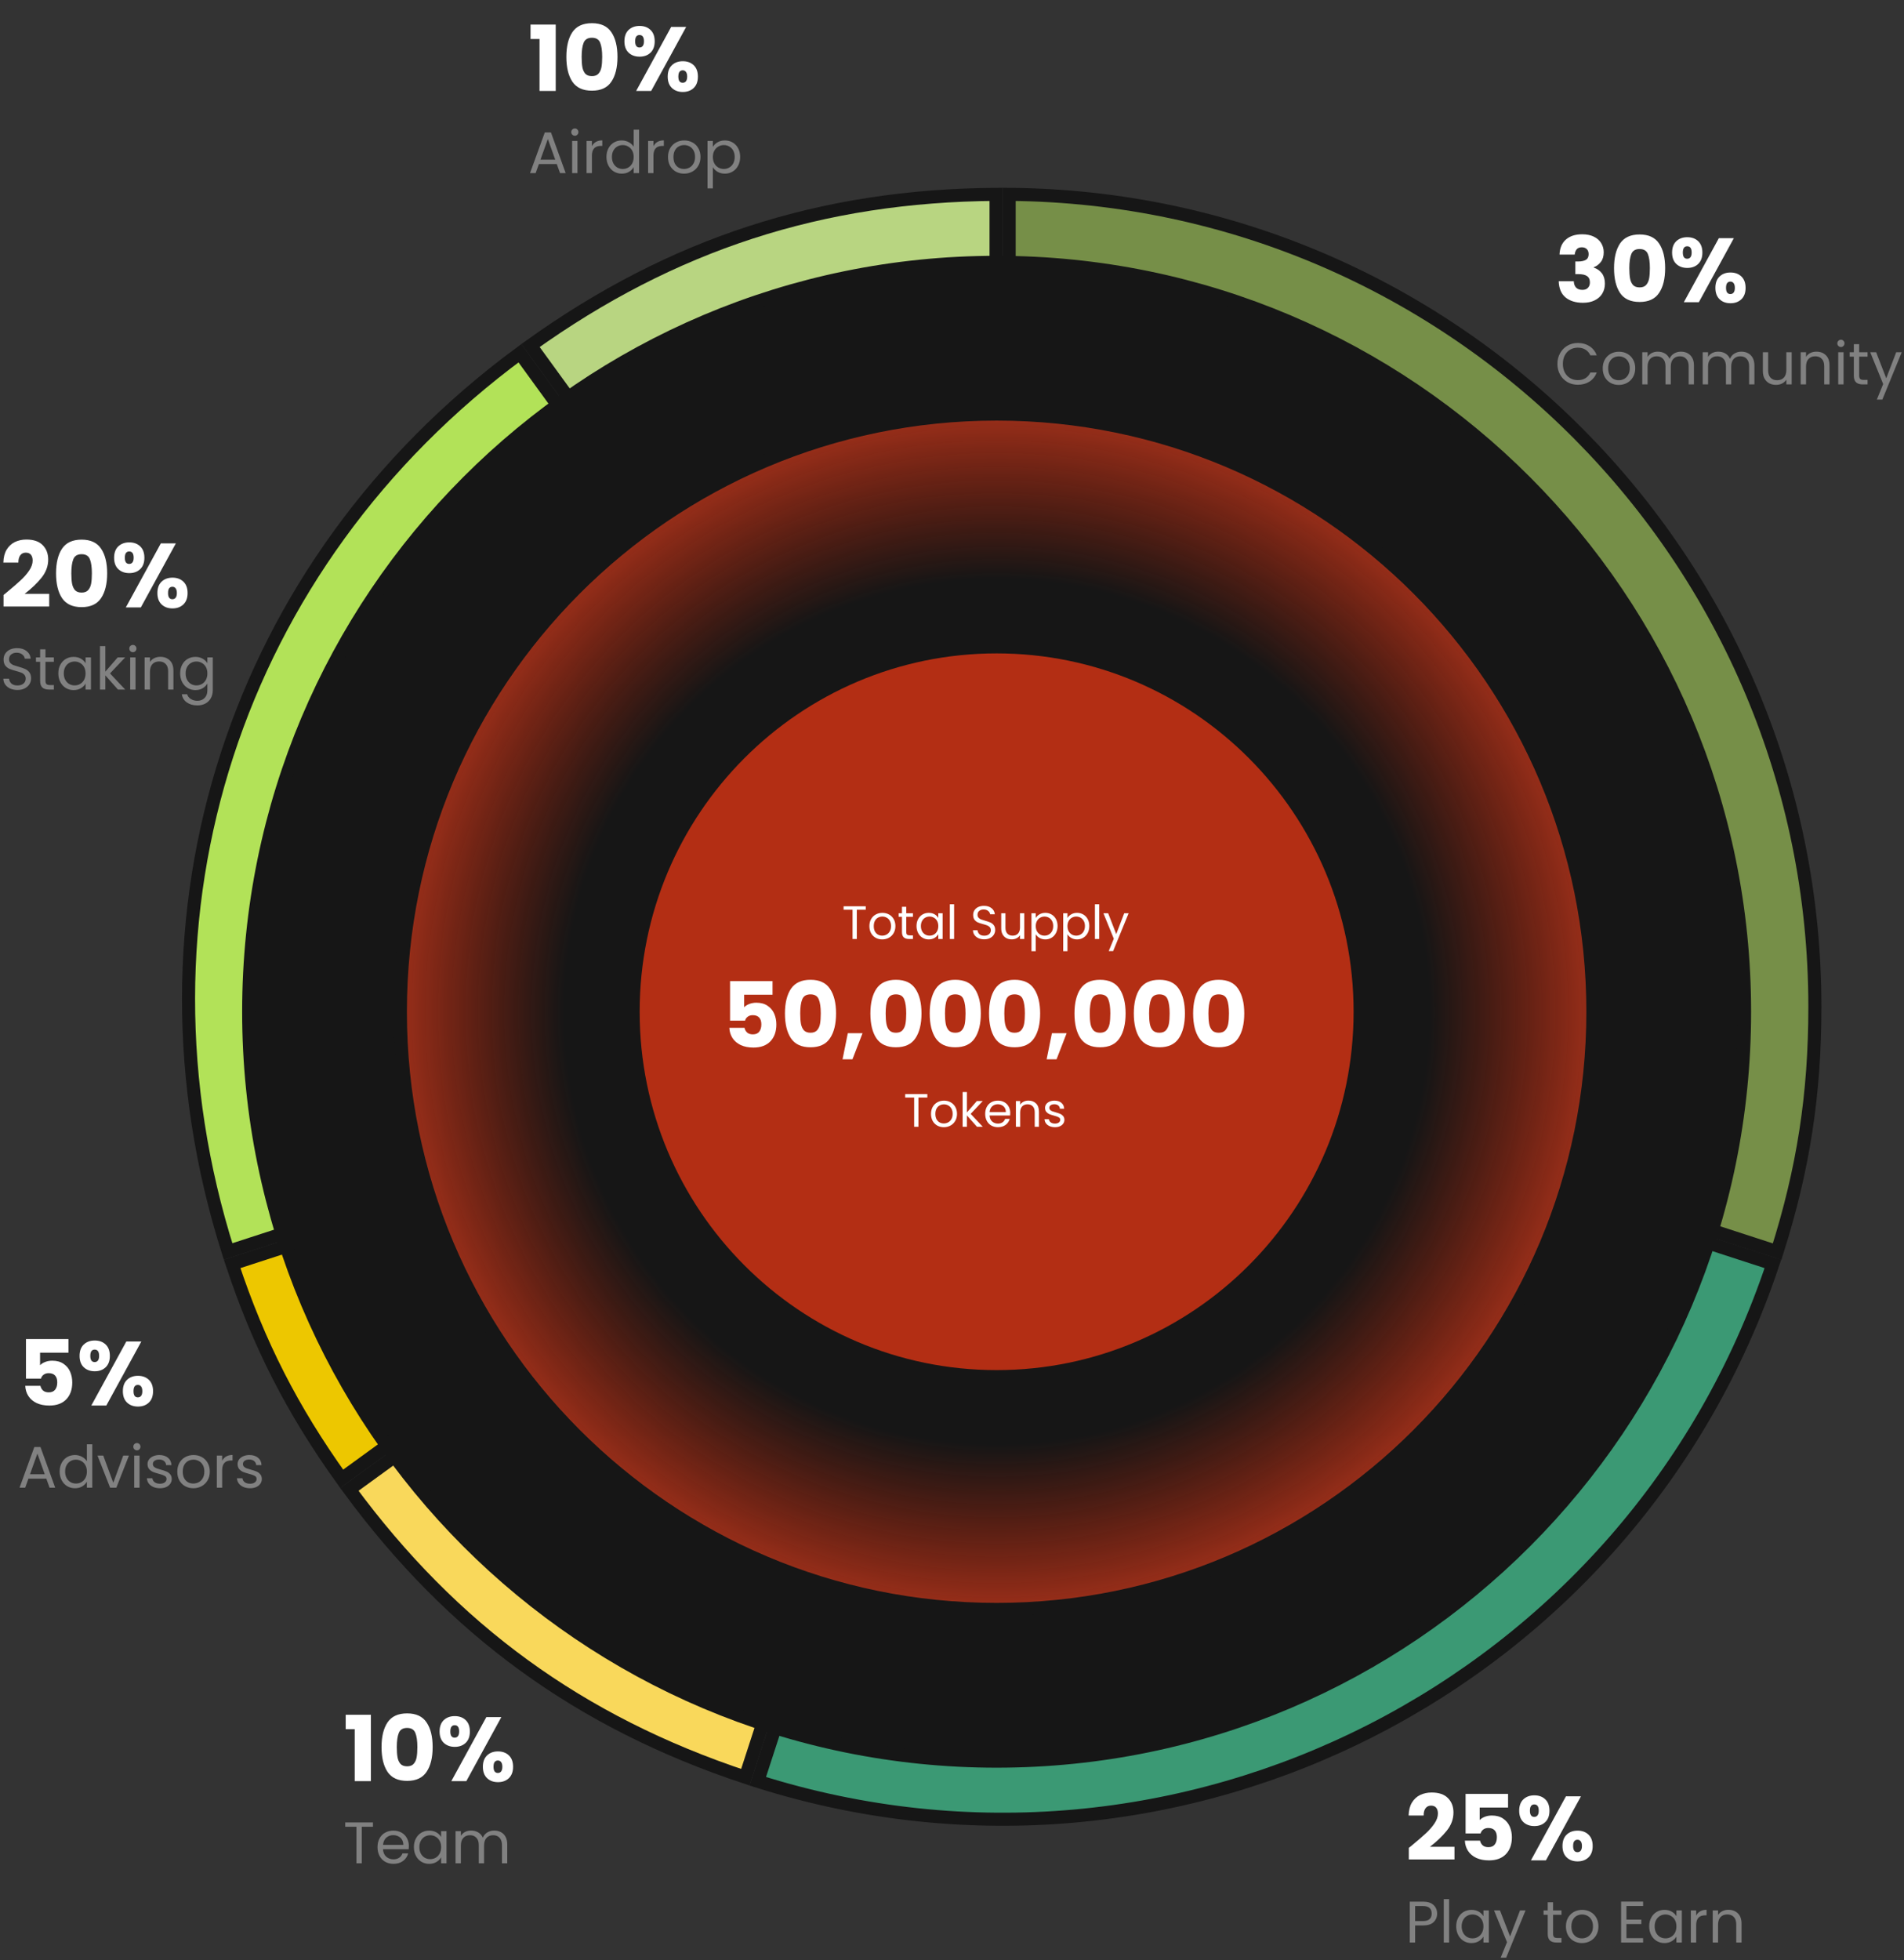 <svg width="649" height="668" viewBox="0 0 649 668" fill="none" xmlns="http://www.w3.org/2000/svg">
<rect x="0" y="0" width="649" height="668" fill="#333333" stroke="none"/>
<path d="M339.521 66.236V336.18L180.827 117.753C229.173 83.151 280.015 66.637 339.521 66.236Z" fill="#B8D581" stroke="#161616" stroke-width="4.457" stroke-miterlimit="10"/>
<path d="M177.222 120.374L338.143 341.868L77.749 426.494C41.313 311.473 80.119 192.058 177.222 120.374Z" fill="#B2E258" stroke="#161616" stroke-width="4.457" stroke-miterlimit="10"/>
<path d="M79.125 430.734L329.053 349.509L116.463 503.962C99.622 480.455 88.222 458.136 79.125 430.734Z" fill="#EDC700" stroke="#161616" stroke-width="4.457" stroke-miterlimit="10"/>
<path d="M119.082 507.568L337.51 348.874L254.055 605.663C197.629 586.923 154.336 555.443 119.082 507.568Z" fill="#F9D85B" stroke="#161616" stroke-width="4.457" stroke-miterlimit="10"/>
<path d="M258.294 607.039L343.18 345.848L604.307 430.733C556.466 574.12 402.355 652.613 258.294 607.039Z" fill="#3B9974" stroke="#161616" stroke-width="4.457" stroke-miterlimit="10"/>
<path d="M605.748 426.557L343.978 341.42V66.237C495.863 67.435 618.624 190.935 618.624 343.103C618.624 372.963 614.708 398.268 605.748 426.557Z" fill="#768F48" stroke="#161616" stroke-width="4.457" stroke-miterlimit="10"/>
<path d="M594.655 344.795C594.655 485.846 480.509 600.184 339.711 600.184C198.913 600.184 84.767 485.846 84.767 344.795C84.767 203.743 198.913 89.405 339.711 89.405C480.509 89.405 594.655 203.743 594.655 344.795Z" fill="#161616" stroke="#161616" stroke-width="4.457" stroke-miterlimit="10"/>
<path d="M542.953 344.794C542.953 457.293 451.954 548.482 339.711 548.482C227.468 548.482 136.469 457.293 136.469 344.794C136.469 232.296 227.468 141.107 339.711 141.107C451.954 141.107 542.953 232.296 542.953 344.794Z" fill="url(#paint0_radial_41_237)" stroke="#161616" stroke-width="4.457" stroke-miterlimit="10"/>
<path d="M339.711 466.918C406.912 466.918 461.389 412.242 461.389 344.795C461.389 277.348 406.912 222.671 339.711 222.671C272.51 222.671 218.033 277.348 218.033 344.795C218.033 412.242 272.51 466.918 339.711 466.918Z" fill="#B32E14"/>
<path d="M295.096 308.848V310.032H292.056V320H290.6V310.032H287.544V308.848H295.096ZM300.712 320.144C299.891 320.144 299.144 319.957 298.472 319.584C297.811 319.211 297.288 318.683 296.904 318C296.531 317.307 296.344 316.507 296.344 315.6C296.344 314.704 296.536 313.915 296.92 313.232C297.315 312.539 297.848 312.011 298.52 311.648C299.192 311.275 299.944 311.088 300.776 311.088C301.608 311.088 302.36 311.275 303.032 311.648C303.704 312.011 304.232 312.533 304.616 313.216C305.011 313.899 305.208 314.693 305.208 315.6C305.208 316.507 305.006 317.307 304.6 318C304.206 318.683 303.667 319.211 302.984 319.584C302.302 319.957 301.544 320.144 300.712 320.144ZM300.712 318.864C301.235 318.864 301.726 318.741 302.184 318.496C302.643 318.251 303.011 317.883 303.288 317.392C303.576 316.901 303.72 316.304 303.72 315.6C303.72 314.896 303.582 314.299 303.304 313.808C303.027 313.317 302.664 312.955 302.216 312.72C301.768 312.475 301.283 312.352 300.76 312.352C300.227 312.352 299.736 312.475 299.288 312.72C298.851 312.955 298.499 313.317 298.232 313.808C297.966 314.299 297.832 314.896 297.832 315.6C297.832 316.315 297.96 316.917 298.216 317.408C298.483 317.899 298.835 318.267 299.272 318.512C299.71 318.747 300.19 318.864 300.712 318.864ZM308.899 312.432V317.6C308.899 318.027 308.989 318.331 309.171 318.512C309.352 318.683 309.667 318.768 310.115 318.768H311.187V320H309.875C309.064 320 308.456 319.813 308.051 319.44C307.645 319.067 307.443 318.453 307.443 317.6V312.432H306.307V311.232H307.443V309.024H308.899V311.232H311.187V312.432H308.899ZM312.407 315.584C312.407 314.688 312.588 313.904 312.951 313.232C313.313 312.549 313.809 312.021 314.439 311.648C315.079 311.275 315.788 311.088 316.567 311.088C317.335 311.088 318.001 311.253 318.567 311.584C319.132 311.915 319.553 312.331 319.831 312.832V311.232H321.303V320H319.831V318.368C319.543 318.88 319.111 319.307 318.535 319.648C317.969 319.979 317.308 320.144 316.551 320.144C315.772 320.144 315.068 319.952 314.439 319.568C313.809 319.184 313.313 318.645 312.951 317.952C312.588 317.259 312.407 316.469 312.407 315.584ZM319.831 315.6C319.831 314.939 319.697 314.363 319.431 313.872C319.164 313.381 318.801 313.008 318.343 312.752C317.895 312.485 317.399 312.352 316.855 312.352C316.311 312.352 315.815 312.48 315.367 312.736C314.919 312.992 314.561 313.365 314.295 313.856C314.028 314.347 313.895 314.923 313.895 315.584C313.895 316.256 314.028 316.843 314.295 317.344C314.561 317.835 314.919 318.213 315.367 318.48C315.815 318.736 316.311 318.864 316.855 318.864C317.399 318.864 317.895 318.736 318.343 318.48C318.801 318.213 319.164 317.835 319.431 317.344C319.697 316.843 319.831 316.261 319.831 315.6ZM325.219 308.16V320H323.763V308.16H325.219ZM335.502 320.112C334.766 320.112 334.105 319.984 333.518 319.728C332.942 319.461 332.489 319.099 332.158 318.64C331.828 318.171 331.657 317.632 331.646 317.024H333.198C333.252 317.547 333.465 317.989 333.838 318.352C334.222 318.704 334.777 318.88 335.502 318.88C336.196 318.88 336.74 318.709 337.134 318.368C337.54 318.016 337.742 317.568 337.742 317.024C337.742 316.597 337.625 316.251 337.39 315.984C337.156 315.717 336.862 315.515 336.51 315.376C336.158 315.237 335.684 315.088 335.086 314.928C334.35 314.736 333.758 314.544 333.31 314.352C332.873 314.16 332.494 313.861 332.174 313.456C331.865 313.04 331.71 312.485 331.71 311.792C331.71 311.184 331.865 310.645 332.174 310.176C332.484 309.707 332.916 309.344 333.47 309.088C334.036 308.832 334.681 308.704 335.406 308.704C336.452 308.704 337.305 308.965 337.966 309.488C338.638 310.011 339.017 310.704 339.102 311.568H337.502C337.449 311.141 337.225 310.768 336.83 310.448C336.436 310.117 335.913 309.952 335.262 309.952C334.654 309.952 334.158 310.112 333.774 310.432C333.39 310.741 333.198 311.179 333.198 311.744C333.198 312.149 333.31 312.48 333.534 312.736C333.769 312.992 334.052 313.189 334.382 313.328C334.724 313.456 335.198 313.605 335.806 313.776C336.542 313.979 337.134 314.181 337.582 314.384C338.03 314.576 338.414 314.88 338.734 315.296C339.054 315.701 339.214 316.256 339.214 316.96C339.214 317.504 339.07 318.016 338.782 318.496C338.494 318.976 338.068 319.365 337.502 319.664C336.937 319.963 336.27 320.112 335.502 320.112ZM349.133 311.232V320H347.677V318.704C347.4 319.152 347.01 319.504 346.509 319.76C346.018 320.005 345.474 320.128 344.877 320.128C344.194 320.128 343.581 319.989 343.037 319.712C342.493 319.424 342.061 318.997 341.741 318.432C341.432 317.867 341.277 317.179 341.277 316.368V311.232H342.717V316.176C342.717 317.04 342.936 317.707 343.373 318.176C343.81 318.635 344.408 318.864 345.165 318.864C345.944 318.864 346.557 318.624 347.005 318.144C347.453 317.664 347.677 316.965 347.677 316.048V311.232H349.133ZM353.047 312.848C353.335 312.347 353.762 311.931 354.327 311.6C354.903 311.259 355.57 311.088 356.327 311.088C357.106 311.088 357.81 311.275 358.439 311.648C359.079 312.021 359.581 312.549 359.943 313.232C360.306 313.904 360.487 314.688 360.487 315.584C360.487 316.469 360.306 317.259 359.943 317.952C359.581 318.645 359.079 319.184 358.439 319.568C357.81 319.952 357.106 320.144 356.327 320.144C355.581 320.144 354.919 319.979 354.343 319.648C353.778 319.307 353.346 318.885 353.047 318.384V324.16H351.591V311.232H353.047V312.848ZM358.999 315.584C358.999 314.923 358.866 314.347 358.599 313.856C358.333 313.365 357.97 312.992 357.511 312.736C357.063 312.48 356.567 312.352 356.023 312.352C355.49 312.352 354.994 312.485 354.535 312.752C354.087 313.008 353.725 313.387 353.447 313.888C353.181 314.379 353.047 314.949 353.047 315.6C353.047 316.261 353.181 316.843 353.447 317.344C353.725 317.835 354.087 318.213 354.535 318.48C354.994 318.736 355.49 318.864 356.023 318.864C356.567 318.864 357.063 318.736 357.511 318.48C357.97 318.213 358.333 317.835 358.599 317.344C358.866 316.843 358.999 316.256 358.999 315.584ZM363.86 312.848C364.148 312.347 364.575 311.931 365.14 311.6C365.716 311.259 366.383 311.088 367.14 311.088C367.919 311.088 368.623 311.275 369.252 311.648C369.892 312.021 370.393 312.549 370.756 313.232C371.119 313.904 371.3 314.688 371.3 315.584C371.3 316.469 371.119 317.259 370.756 317.952C370.393 318.645 369.892 319.184 369.252 319.568C368.623 319.952 367.919 320.144 367.14 320.144C366.393 320.144 365.732 319.979 365.156 319.648C364.591 319.307 364.159 318.885 363.86 318.384V324.16H362.404V311.232H363.86V312.848ZM369.812 315.584C369.812 314.923 369.679 314.347 369.412 313.856C369.145 313.365 368.783 312.992 368.324 312.736C367.876 312.48 367.38 312.352 366.836 312.352C366.303 312.352 365.807 312.485 365.348 312.752C364.9 313.008 364.537 313.387 364.26 313.888C363.993 314.379 363.86 314.949 363.86 315.6C363.86 316.261 363.993 316.843 364.26 317.344C364.537 317.835 364.9 318.213 365.348 318.48C365.807 318.736 366.303 318.864 366.836 318.864C367.38 318.864 367.876 318.736 368.324 318.48C368.783 318.213 369.145 317.835 369.412 317.344C369.679 316.843 369.812 316.256 369.812 315.584ZM374.672 308.16V320H373.216V308.16H374.672ZM384.706 311.232L379.426 324.128H377.922L379.65 319.904L376.114 311.232H377.73L380.482 318.336L383.202 311.232H384.706Z" fill="white"/>
<path d="M263.329 338.989H253.657V343.267C254.07 342.812 254.649 342.44 255.393 342.151C256.137 341.862 256.943 341.717 257.811 341.717C259.361 341.717 260.642 342.068 261.655 342.771C262.688 343.474 263.443 344.383 263.918 345.499C264.393 346.615 264.631 347.824 264.631 349.126C264.631 351.544 263.949 353.466 262.585 354.892C261.221 356.297 259.299 357 256.819 357C255.166 357 253.729 356.721 252.51 356.163C251.291 355.584 250.35 354.789 249.689 353.776C249.028 352.763 248.666 351.596 248.604 350.273H253.781C253.905 350.914 254.205 351.451 254.68 351.885C255.155 352.298 255.806 352.505 256.633 352.505C257.604 352.505 258.328 352.195 258.803 351.575C259.278 350.955 259.516 350.128 259.516 349.095C259.516 348.082 259.268 347.307 258.772 346.77C258.276 346.233 257.553 345.964 256.602 345.964C255.899 345.964 255.321 346.14 254.866 346.491C254.411 346.822 254.112 347.266 253.967 347.824H248.852V334.339H263.329V338.989ZM267.557 345.375C267.557 341.82 268.239 339.02 269.603 336.974C270.988 334.928 273.209 333.905 276.268 333.905C279.327 333.905 281.538 334.928 282.902 336.974C284.287 339.02 284.979 341.82 284.979 345.375C284.979 348.971 284.287 351.792 282.902 353.838C281.538 355.884 279.327 356.907 276.268 356.907C273.209 356.907 270.988 355.884 269.603 353.838C268.239 351.792 267.557 348.971 267.557 345.375ZM279.771 345.375C279.771 343.288 279.544 341.686 279.089 340.57C278.634 339.433 277.694 338.865 276.268 338.865C274.842 338.865 273.902 339.433 273.447 340.57C272.992 341.686 272.765 343.288 272.765 345.375C272.765 346.78 272.848 347.948 273.013 348.878C273.178 349.787 273.509 350.531 274.005 351.11C274.522 351.668 275.276 351.947 276.268 351.947C277.26 351.947 278.004 351.668 278.5 351.11C279.017 350.531 279.358 349.787 279.523 348.878C279.688 347.948 279.771 346.78 279.771 345.375ZM294.011 352.102L290.57 360.999H287.191L288.989 352.102H294.011ZM296.68 345.375C296.68 341.82 297.362 339.02 298.726 336.974C300.111 334.928 302.332 333.905 305.391 333.905C308.45 333.905 310.661 334.928 312.025 336.974C313.41 339.02 314.102 341.82 314.102 345.375C314.102 348.971 313.41 351.792 312.025 353.838C310.661 355.884 308.45 356.907 305.391 356.907C302.332 356.907 300.111 355.884 298.726 353.838C297.362 351.792 296.68 348.971 296.68 345.375ZM308.894 345.375C308.894 343.288 308.667 341.686 308.212 340.57C307.757 339.433 306.817 338.865 305.391 338.865C303.965 338.865 303.025 339.433 302.57 340.57C302.115 341.686 301.888 343.288 301.888 345.375C301.888 346.78 301.971 347.948 302.136 348.878C302.301 349.787 302.632 350.531 303.128 351.11C303.645 351.668 304.399 351.947 305.391 351.947C306.383 351.947 307.127 351.668 307.623 351.11C308.14 350.531 308.481 349.787 308.646 348.878C308.811 347.948 308.894 346.78 308.894 345.375ZM316.903 345.375C316.903 341.82 317.585 339.02 318.949 336.974C320.333 334.928 322.555 333.905 325.614 333.905C328.672 333.905 330.884 334.928 332.248 336.974C333.632 339.02 334.325 341.82 334.325 345.375C334.325 348.971 333.632 351.792 332.248 353.838C330.884 355.884 328.672 356.907 325.614 356.907C322.555 356.907 320.333 355.884 318.949 353.838C317.585 351.792 316.903 348.971 316.903 345.375ZM329.117 345.375C329.117 343.288 328.889 341.686 328.435 340.57C327.98 339.433 327.04 338.865 325.614 338.865C324.188 338.865 323.247 339.433 322.793 340.57C322.338 341.686 322.111 343.288 322.111 345.375C322.111 346.78 322.193 347.948 322.359 348.878C322.524 349.787 322.855 350.531 323.351 351.11C323.867 351.668 324.622 351.947 325.614 351.947C326.606 351.947 327.35 351.668 327.846 351.11C328.362 350.531 328.703 349.787 328.869 348.878C329.034 347.948 329.117 346.78 329.117 345.375ZM337.125 345.375C337.125 341.82 337.807 339.02 339.171 336.974C340.556 334.928 342.778 333.905 345.836 333.905C348.895 333.905 351.106 334.928 352.47 336.974C353.855 339.02 354.547 341.82 354.547 345.375C354.547 348.971 353.855 351.792 352.47 353.838C351.106 355.884 348.895 356.907 345.836 356.907C342.778 356.907 340.556 355.884 339.171 353.838C337.807 351.792 337.125 348.971 337.125 345.375ZM349.339 345.375C349.339 343.288 349.112 341.686 348.657 340.57C348.203 339.433 347.262 338.865 345.836 338.865C344.41 338.865 343.47 339.433 343.015 340.57C342.561 341.686 342.333 343.288 342.333 345.375C342.333 346.78 342.416 347.948 342.581 348.878C342.747 349.787 343.077 350.531 343.573 351.11C344.09 351.668 344.844 351.947 345.836 351.947C346.828 351.947 347.572 351.668 348.068 351.11C348.585 350.531 348.926 349.787 349.091 348.878C349.257 347.948 349.339 346.78 349.339 345.375ZM363.579 352.102L360.138 360.999H356.759L358.557 352.102H363.579ZM366.249 345.375C366.249 341.82 366.931 339.02 368.295 336.974C369.679 334.928 371.901 333.905 374.96 333.905C378.018 333.905 380.23 334.928 381.594 336.974C382.978 339.02 383.671 341.82 383.671 345.375C383.671 348.971 382.978 351.792 381.594 353.838C380.23 355.884 378.018 356.907 374.96 356.907C371.901 356.907 369.679 355.884 368.295 353.838C366.931 351.792 366.249 348.971 366.249 345.375ZM378.463 345.375C378.463 343.288 378.235 341.686 377.781 340.57C377.326 339.433 376.386 338.865 374.96 338.865C373.534 338.865 372.593 339.433 372.139 340.57C371.684 341.686 371.457 343.288 371.457 345.375C371.457 346.78 371.539 347.948 371.705 348.878C371.87 349.787 372.201 350.531 372.697 351.11C373.213 351.668 373.968 351.947 374.96 351.947C375.952 351.947 376.696 351.668 377.192 351.11C377.708 350.531 378.049 349.787 378.215 348.878C378.38 347.948 378.463 346.78 378.463 345.375ZM386.471 345.375C386.471 341.82 387.153 339.02 388.517 336.974C389.902 334.928 392.124 333.905 395.182 333.905C398.241 333.905 400.452 334.928 401.816 336.974C403.201 339.02 403.893 341.82 403.893 345.375C403.893 348.971 403.201 351.792 401.816 353.838C400.452 355.884 398.241 356.907 395.182 356.907C392.124 356.907 389.902 355.884 388.517 353.838C387.153 351.792 386.471 348.971 386.471 345.375ZM398.685 345.375C398.685 343.288 398.458 341.686 398.003 340.57C397.549 339.433 396.608 338.865 395.182 338.865C393.756 338.865 392.816 339.433 392.361 340.57C391.907 341.686 391.679 343.288 391.679 345.375C391.679 346.78 391.762 347.948 391.927 348.878C392.093 349.787 392.423 350.531 392.919 351.11C393.436 351.668 394.19 351.947 395.182 351.947C396.174 351.947 396.918 351.668 397.414 351.11C397.931 350.531 398.272 349.787 398.437 348.878C398.603 347.948 398.685 346.78 398.685 345.375ZM406.694 345.375C406.694 341.82 407.376 339.02 408.74 336.974C410.124 334.928 412.346 333.905 415.405 333.905C418.463 333.905 420.675 334.928 422.039 336.974C423.423 339.02 424.116 341.82 424.116 345.375C424.116 348.971 423.423 351.792 422.039 353.838C420.675 355.884 418.463 356.907 415.405 356.907C412.346 356.907 410.124 355.884 408.74 353.838C407.376 351.792 406.694 348.971 406.694 345.375ZM418.908 345.375C418.908 343.288 418.68 341.686 418.226 340.57C417.771 339.433 416.831 338.865 415.405 338.865C413.979 338.865 413.038 339.433 412.584 340.57C412.129 341.686 411.902 343.288 411.902 345.375C411.902 346.78 411.984 347.948 412.15 348.878C412.315 349.787 412.646 350.531 413.142 351.11C413.658 351.668 414.413 351.947 415.405 351.947C416.397 351.947 417.141 351.668 417.637 351.11C418.153 350.531 418.494 349.787 418.66 348.878C418.825 347.948 418.908 346.78 418.908 345.375Z" fill="white"/>
<path d="M316.096 372.848V374.032H313.056V384H311.6V374.032H308.544V372.848H316.096ZM321.712 384.144C320.891 384.144 320.144 383.957 319.472 383.584C318.811 383.211 318.288 382.683 317.904 382C317.531 381.307 317.344 380.507 317.344 379.6C317.344 378.704 317.536 377.915 317.92 377.232C318.315 376.539 318.848 376.011 319.52 375.648C320.192 375.275 320.944 375.088 321.776 375.088C322.608 375.088 323.36 375.275 324.032 375.648C324.704 376.011 325.232 376.533 325.616 377.216C326.011 377.899 326.208 378.693 326.208 379.6C326.208 380.507 326.006 381.307 325.6 382C325.206 382.683 324.667 383.211 323.984 383.584C323.302 383.957 322.544 384.144 321.712 384.144ZM321.712 382.864C322.235 382.864 322.726 382.741 323.184 382.496C323.643 382.251 324.011 381.883 324.288 381.392C324.576 380.901 324.72 380.304 324.72 379.6C324.72 378.896 324.582 378.299 324.304 377.808C324.027 377.317 323.664 376.955 323.216 376.72C322.768 376.475 322.283 376.352 321.76 376.352C321.227 376.352 320.736 376.475 320.288 376.72C319.851 376.955 319.499 377.317 319.232 377.808C318.966 378.299 318.832 378.896 318.832 379.6C318.832 380.315 318.96 380.917 319.216 381.408C319.483 381.899 319.835 382.267 320.272 382.512C320.71 382.747 321.19 382.864 321.712 382.864ZM333.019 384L329.579 380.128V384H328.123V372.16H329.579V379.12L332.955 375.232H334.987L330.859 379.6L335.003 384H333.019ZM344.357 379.28C344.357 379.557 344.341 379.851 344.309 380.16H337.301C337.354 381.024 337.648 381.701 338.181 382.192C338.725 382.672 339.381 382.912 340.149 382.912C340.778 382.912 341.301 382.768 341.717 382.48C342.144 382.181 342.442 381.787 342.613 381.296H344.181C343.946 382.139 343.477 382.827 342.773 383.36C342.069 383.883 341.194 384.144 340.149 384.144C339.317 384.144 338.57 383.957 337.909 383.584C337.258 383.211 336.746 382.683 336.373 382C336 381.307 335.813 380.507 335.813 379.6C335.813 378.693 335.994 377.899 336.357 377.216C336.72 376.533 337.226 376.011 337.877 375.648C338.538 375.275 339.296 375.088 340.149 375.088C340.981 375.088 341.717 375.269 342.357 375.632C342.997 375.995 343.488 376.496 343.829 377.136C344.181 377.765 344.357 378.48 344.357 379.28ZM342.853 378.976C342.853 378.421 342.73 377.947 342.485 377.552C342.24 377.147 341.904 376.843 341.477 376.64C341.061 376.427 340.597 376.32 340.085 376.32C339.349 376.32 338.72 376.555 338.197 377.024C337.685 377.493 337.392 378.144 337.317 378.976H342.853ZM350.551 375.072C351.618 375.072 352.482 375.397 353.143 376.048C353.804 376.688 354.135 377.616 354.135 378.832V384H352.695V379.04C352.695 378.165 352.476 377.499 352.039 377.04C351.602 376.571 351.004 376.336 350.247 376.336C349.479 376.336 348.866 376.576 348.407 377.056C347.959 377.536 347.735 378.235 347.735 379.152V384H346.279V375.232H347.735V376.48C348.023 376.032 348.412 375.685 348.903 375.44C349.404 375.195 349.954 375.072 350.551 375.072ZM359.617 384.144C358.945 384.144 358.343 384.032 357.809 383.808C357.276 383.573 356.855 383.253 356.545 382.848C356.236 382.432 356.065 381.957 356.033 381.424H357.537C357.58 381.861 357.783 382.219 358.145 382.496C358.519 382.773 359.004 382.912 359.601 382.912C360.156 382.912 360.593 382.789 360.913 382.544C361.233 382.299 361.393 381.989 361.393 381.616C361.393 381.232 361.223 380.949 360.881 380.768C360.54 380.576 360.012 380.389 359.297 380.208C358.647 380.037 358.113 379.867 357.697 379.696C357.292 379.515 356.94 379.253 356.641 378.912C356.353 378.56 356.209 378.101 356.209 377.536C356.209 377.088 356.343 376.677 356.609 376.304C356.876 375.931 357.255 375.637 357.745 375.424C358.236 375.2 358.796 375.088 359.425 375.088C360.396 375.088 361.18 375.333 361.777 375.824C362.375 376.315 362.695 376.987 362.737 377.84H361.281C361.249 377.381 361.063 377.013 360.721 376.736C360.391 376.459 359.943 376.32 359.377 376.32C358.855 376.32 358.439 376.432 358.129 376.656C357.82 376.88 357.665 377.173 357.665 377.536C357.665 377.824 357.756 378.064 357.937 378.256C358.129 378.437 358.364 378.587 358.641 378.704C358.929 378.811 359.324 378.933 359.825 379.072C360.455 379.243 360.967 379.413 361.361 379.584C361.756 379.744 362.092 379.989 362.369 380.32C362.657 380.651 362.807 381.083 362.817 381.616C362.817 382.096 362.684 382.528 362.417 382.912C362.151 383.296 361.772 383.6 361.281 383.824C360.801 384.037 360.247 384.144 359.617 384.144Z" fill="white"/>
<path d="M531.581 86.756C531.664 84.545 532.387 82.84 533.751 81.641C535.115 80.442 536.965 79.843 539.3 79.843C540.85 79.843 542.173 80.112 543.268 80.649C544.384 81.186 545.221 81.92 545.779 82.85C546.358 83.78 546.647 84.824 546.647 85.981C546.647 87.345 546.306 88.461 545.624 89.329C544.942 90.176 544.146 90.755 543.237 91.065V91.189C544.415 91.582 545.345 92.233 546.027 93.142C546.709 94.051 547.05 95.219 547.05 96.645C547.05 97.926 546.75 99.063 546.151 100.055C545.572 101.026 544.715 101.791 543.578 102.349C542.462 102.907 541.129 103.186 539.579 103.186C537.099 103.186 535.115 102.576 533.627 101.357C532.16 100.138 531.385 98.298 531.302 95.839H536.448C536.469 96.748 536.727 97.472 537.223 98.009C537.719 98.526 538.442 98.784 539.393 98.784C540.199 98.784 540.819 98.557 541.253 98.102C541.708 97.627 541.935 97.007 541.935 96.242C541.935 95.25 541.615 94.537 540.974 94.103C540.354 93.648 539.352 93.421 537.967 93.421H536.975V89.112H537.967C539.021 89.112 539.868 88.936 540.509 88.585C541.17 88.213 541.501 87.562 541.501 86.632C541.501 85.888 541.294 85.309 540.881 84.896C540.468 84.483 539.899 84.276 539.176 84.276C538.391 84.276 537.802 84.514 537.409 84.989C537.037 85.464 536.82 86.053 536.758 86.756H531.581ZM550.165 91.375C550.165 87.82 550.847 85.02 552.211 82.974C553.595 80.928 555.817 79.905 558.876 79.905C561.934 79.905 564.146 80.928 565.51 82.974C566.894 85.02 567.587 87.82 567.587 91.375C567.587 94.971 566.894 97.792 565.51 99.838C564.146 101.884 561.934 102.907 558.876 102.907C555.817 102.907 553.595 101.884 552.211 99.838C550.847 97.792 550.165 94.971 550.165 91.375ZM562.379 91.375C562.379 89.288 562.151 87.686 561.697 86.57C561.242 85.433 560.302 84.865 558.876 84.865C557.45 84.865 556.509 85.433 556.055 86.57C555.6 87.686 555.373 89.288 555.373 91.375C555.373 92.78 555.455 93.948 555.621 94.878C555.786 95.787 556.117 96.531 556.613 97.11C557.129 97.668 557.884 97.947 558.876 97.947C559.868 97.947 560.612 97.668 561.108 97.11C561.624 96.531 561.965 95.787 562.131 94.878C562.296 93.948 562.379 92.78 562.379 91.375ZM569.953 86.074C569.953 84.4 570.429 83.108 571.379 82.199C572.351 81.29 573.601 80.835 575.13 80.835C576.66 80.835 577.9 81.29 578.85 82.199C579.801 83.108 580.276 84.4 580.276 86.074C580.276 87.748 579.801 89.04 578.85 89.949C577.9 90.858 576.66 91.313 575.13 91.313C573.601 91.313 572.351 90.858 571.379 89.949C570.429 89.04 569.953 87.748 569.953 86.074ZM591.002 81.176L579.067 103H573.952L585.887 81.176H591.002ZM575.099 83.935C574.107 83.935 573.611 84.648 573.611 86.074C573.611 87.479 574.107 88.182 575.099 88.182C575.575 88.182 575.947 88.006 576.215 87.655C576.484 87.304 576.618 86.777 576.618 86.074C576.618 84.648 576.112 83.935 575.099 83.935ZM584.709 98.102C584.709 96.428 585.185 95.136 586.135 94.227C587.086 93.318 588.326 92.863 589.855 92.863C591.385 92.863 592.625 93.318 593.575 94.227C594.526 95.136 595.001 96.428 595.001 98.102C595.001 99.776 594.526 101.068 593.575 101.977C592.625 102.886 591.385 103.341 589.855 103.341C588.326 103.341 587.086 102.886 586.135 101.977C585.185 101.068 584.709 99.776 584.709 98.102ZM589.824 95.963C589.349 95.963 588.977 96.139 588.708 96.49C588.46 96.841 588.336 97.379 588.336 98.102C588.336 99.507 588.832 100.21 589.824 100.21C590.3 100.21 590.672 100.034 590.94 99.683C591.209 99.332 591.343 98.805 591.343 98.102C591.343 97.399 591.209 96.872 590.94 96.521C590.672 96.149 590.3 95.963 589.824 95.963Z" fill="white"/>
<path d="M530.86 124.02C530.86 122.66 531.167 121.44 531.78 120.36C532.393 119.267 533.227 118.413 534.28 117.8C535.347 117.187 536.527 116.88 537.82 116.88C539.34 116.88 540.667 117.247 541.8 117.98C542.933 118.713 543.76 119.753 544.28 121.1H542.1C541.713 120.26 541.153 119.613 540.42 119.16C539.7 118.707 538.833 118.48 537.82 118.48C536.847 118.48 535.973 118.707 535.2 119.16C534.427 119.613 533.82 120.26 533.38 121.1C532.94 121.927 532.72 122.9 532.72 124.02C532.72 125.127 532.94 126.1 533.38 126.94C533.82 127.767 534.427 128.407 535.2 128.86C535.973 129.313 536.847 129.54 537.82 129.54C538.833 129.54 539.7 129.32 540.42 128.88C541.153 128.427 541.713 127.78 542.1 126.94H544.28C543.76 128.273 542.933 129.307 541.8 130.04C540.667 130.76 539.34 131.12 537.82 131.12C536.527 131.12 535.347 130.82 534.28 130.22C533.227 129.607 532.393 128.76 531.78 127.68C531.167 126.6 530.86 125.38 530.86 124.02ZM551.769 131.18C550.743 131.18 549.809 130.947 548.969 130.48C548.143 130.013 547.489 129.353 547.009 128.5C546.543 127.633 546.309 126.633 546.309 125.5C546.309 124.38 546.549 123.393 547.029 122.54C547.523 121.673 548.189 121.013 549.029 120.56C549.869 120.093 550.809 119.86 551.849 119.86C552.889 119.86 553.829 120.093 554.669 120.56C555.509 121.013 556.169 121.667 556.649 122.52C557.143 123.373 557.389 124.367 557.389 125.5C557.389 126.633 557.136 127.633 556.629 128.5C556.136 129.353 555.463 130.013 554.609 130.48C553.756 130.947 552.809 131.18 551.769 131.18ZM551.769 129.58C552.423 129.58 553.036 129.427 553.609 129.12C554.183 128.813 554.643 128.353 554.989 127.74C555.349 127.127 555.529 126.38 555.529 125.5C555.529 124.62 555.356 123.873 555.009 123.26C554.663 122.647 554.209 122.193 553.649 121.9C553.089 121.593 552.483 121.44 551.829 121.44C551.163 121.44 550.549 121.593 549.989 121.9C549.443 122.193 549.003 122.647 548.669 123.26C548.336 123.873 548.169 124.62 548.169 125.5C548.169 126.393 548.329 127.147 548.649 127.76C548.983 128.373 549.423 128.833 549.969 129.14C550.516 129.433 551.116 129.58 551.769 129.58ZM572.962 119.84C573.816 119.84 574.576 120.02 575.242 120.38C575.909 120.727 576.436 121.253 576.822 121.96C577.209 122.667 577.402 123.527 577.402 124.54V131H575.602V124.8C575.602 123.707 575.329 122.873 574.782 122.3C574.249 121.713 573.522 121.42 572.602 121.42C571.656 121.42 570.902 121.727 570.342 122.34C569.782 122.94 569.502 123.813 569.502 124.96V131H567.702V124.8C567.702 123.707 567.429 122.873 566.882 122.3C566.349 121.713 565.622 121.42 564.702 121.42C563.756 121.42 563.002 121.727 562.442 122.34C561.882 122.94 561.602 123.813 561.602 124.96V131H559.782V120.04H561.602V121.62C561.962 121.047 562.442 120.607 563.042 120.3C563.656 119.993 564.329 119.84 565.062 119.84C565.982 119.84 566.796 120.047 567.502 120.46C568.209 120.873 568.736 121.48 569.082 122.28C569.389 121.507 569.896 120.907 570.602 120.48C571.309 120.053 572.096 119.84 572.962 119.84ZM593.568 119.84C594.421 119.84 595.181 120.02 595.848 120.38C596.514 120.727 597.041 121.253 597.428 121.96C597.814 122.667 598.008 123.527 598.008 124.54V131H596.208V124.8C596.208 123.707 595.934 122.873 595.388 122.3C594.854 121.713 594.128 121.42 593.208 121.42C592.261 121.42 591.508 121.727 590.948 122.34C590.388 122.94 590.108 123.813 590.108 124.96V131H588.308V124.8C588.308 123.707 588.034 122.873 587.488 122.3C586.954 121.713 586.228 121.42 585.308 121.42C584.361 121.42 583.608 121.727 583.048 122.34C582.488 122.94 582.208 123.813 582.208 124.96V131H580.388V120.04H582.208V121.62C582.568 121.047 583.048 120.607 583.648 120.3C584.261 119.993 584.934 119.84 585.668 119.84C586.588 119.84 587.401 120.047 588.108 120.46C588.814 120.873 589.341 121.48 589.688 122.28C589.994 121.507 590.501 120.907 591.208 120.48C591.914 120.053 592.701 119.84 593.568 119.84ZM610.713 120.04V131H608.893V129.38C608.546 129.94 608.06 130.38 607.433 130.7C606.82 131.007 606.14 131.16 605.393 131.16C604.54 131.16 603.773 130.987 603.093 130.64C602.413 130.28 601.873 129.747 601.473 129.04C601.086 128.333 600.893 127.473 600.893 126.46V120.04H602.693V126.22C602.693 127.3 602.966 128.133 603.513 128.72C604.06 129.293 604.806 129.58 605.753 129.58C606.726 129.58 607.493 129.28 608.053 128.68C608.613 128.08 608.893 127.207 608.893 126.06V120.04H610.713ZM619.126 119.84C620.459 119.84 621.539 120.247 622.366 121.06C623.193 121.86 623.606 123.02 623.606 124.54V131H621.806V124.8C621.806 123.707 621.533 122.873 620.986 122.3C620.439 121.713 619.693 121.42 618.746 121.42C617.786 121.42 617.019 121.72 616.446 122.32C615.886 122.92 615.606 123.793 615.606 124.94V131H613.786V120.04H615.606V121.6C615.966 121.04 616.453 120.607 617.066 120.3C617.693 119.993 618.379 119.84 619.126 119.84ZM627.519 118.26C627.172 118.26 626.879 118.14 626.639 117.9C626.399 117.66 626.279 117.367 626.279 117.02C626.279 116.673 626.399 116.38 626.639 116.14C626.879 115.9 627.172 115.78 627.519 115.78C627.852 115.78 628.132 115.9 628.359 116.14C628.599 116.38 628.719 116.673 628.719 117.02C628.719 117.367 628.599 117.66 628.359 117.9C628.132 118.14 627.852 118.26 627.519 118.26ZM628.399 120.04V131H626.579V120.04H628.399ZM633.721 121.54V128C633.721 128.533 633.834 128.913 634.061 129.14C634.288 129.353 634.681 129.46 635.241 129.46H636.581V131H634.941C633.928 131 633.168 130.767 632.661 130.3C632.154 129.833 631.901 129.067 631.901 128V121.54H630.481V120.04H631.901V117.28H633.721V120.04H636.581V121.54H633.721ZM648.226 120.04L641.626 136.16H639.746L641.906 130.88L637.486 120.04H639.506L642.946 128.92L646.346 120.04H648.226Z" fill="#818181"/>
<path d="M480.209 629.753C480.912 629.195 481.232 628.937 481.17 628.978C483.195 627.304 484.787 625.93 485.944 624.855C487.122 623.78 488.114 622.654 488.92 621.476C489.726 620.298 490.129 619.151 490.129 618.035C490.129 617.188 489.933 616.526 489.54 616.051C489.147 615.576 488.558 615.338 487.773 615.338C486.988 615.338 486.368 615.638 485.913 616.237C485.479 616.816 485.262 617.642 485.262 618.717H480.147C480.188 616.96 480.56 615.493 481.263 614.315C481.986 613.137 482.927 612.269 484.084 611.711C485.262 611.153 486.564 610.874 487.99 610.874C490.449 610.874 492.299 611.504 493.539 612.765C494.8 614.026 495.43 615.669 495.43 617.694C495.43 619.905 494.676 621.962 493.167 623.863C491.658 625.744 489.736 627.583 487.401 629.381H495.771V633.69H480.209V629.753ZM514.039 615.989H504.367V620.267C504.78 619.812 505.359 619.44 506.103 619.151C506.847 618.862 507.653 618.717 508.521 618.717C510.071 618.717 511.352 619.068 512.365 619.771C513.398 620.474 514.153 621.383 514.628 622.499C515.103 623.615 515.341 624.824 515.341 626.126C515.341 628.544 514.659 630.466 513.295 631.892C511.931 633.297 510.009 634 507.529 634C505.876 634 504.439 633.721 503.22 633.163C502.001 632.584 501.06 631.789 500.399 630.776C499.738 629.763 499.376 628.596 499.314 627.273H504.491C504.615 627.914 504.915 628.451 505.39 628.885C505.865 629.298 506.516 629.505 507.343 629.505C508.314 629.505 509.038 629.195 509.513 628.575C509.988 627.955 510.226 627.128 510.226 626.095C510.226 625.082 509.978 624.307 509.482 623.77C508.986 623.233 508.263 622.964 507.312 622.964C506.609 622.964 506.031 623.14 505.576 623.491C505.121 623.822 504.822 624.266 504.677 624.824H499.562V611.339H514.039V615.989ZM517.833 617.074C517.833 615.4 518.308 614.108 519.259 613.199C520.23 612.29 521.481 611.835 523.01 611.835C524.539 611.835 525.779 612.29 526.73 613.199C527.681 614.108 528.156 615.4 528.156 617.074C528.156 618.748 527.681 620.04 526.73 620.949C525.779 621.858 524.539 622.313 523.01 622.313C521.481 622.313 520.23 621.858 519.259 620.949C518.308 620.04 517.833 618.748 517.833 617.074ZM538.882 612.176L526.947 634H521.832L533.767 612.176H538.882ZM522.979 614.935C521.987 614.935 521.491 615.648 521.491 617.074C521.491 618.479 521.987 619.182 522.979 619.182C523.454 619.182 523.826 619.006 524.095 618.655C524.364 618.304 524.498 617.777 524.498 617.074C524.498 615.648 523.992 614.935 522.979 614.935ZM532.589 629.102C532.589 627.428 533.064 626.136 534.015 625.227C534.966 624.318 536.206 623.863 537.735 623.863C539.264 623.863 540.504 624.318 541.455 625.227C542.406 626.136 542.881 627.428 542.881 629.102C542.881 630.776 542.406 632.068 541.455 632.977C540.504 633.886 539.264 634.341 537.735 634.341C536.206 634.341 534.966 633.886 534.015 632.977C533.064 632.068 532.589 630.776 532.589 629.102ZM537.704 626.963C537.229 626.963 536.857 627.139 536.588 627.49C536.34 627.841 536.216 628.379 536.216 629.102C536.216 630.507 536.712 631.21 537.704 631.21C538.179 631.21 538.551 631.034 538.82 630.683C539.089 630.332 539.223 629.805 539.223 629.102C539.223 628.399 539.089 627.872 538.82 627.521C538.551 627.149 538.179 626.963 537.704 626.963Z" fill="white"/>
<path d="M489.86 652.14C489.86 653.3 489.46 654.267 488.66 655.04C487.873 655.8 486.667 656.18 485.04 656.18H482.36V662H480.54V648.06H485.04C486.613 648.06 487.807 648.44 488.62 649.2C489.447 649.96 489.86 650.94 489.86 652.14ZM485.04 654.68C486.053 654.68 486.8 654.46 487.28 654.02C487.76 653.58 488 652.953 488 652.14C488 650.42 487.013 649.56 485.04 649.56H482.36V654.68H485.04ZM493.942 647.2V662H492.122V647.2H493.942ZM496.364 656.48C496.364 655.36 496.591 654.38 497.044 653.54C497.497 652.687 498.117 652.027 498.904 651.56C499.704 651.093 500.591 650.86 501.564 650.86C502.524 650.86 503.357 651.067 504.064 651.48C504.771 651.893 505.297 652.413 505.644 653.04V651.04H507.484V662H505.644V659.96C505.284 660.6 504.744 661.133 504.024 661.56C503.317 661.973 502.491 662.18 501.544 662.18C500.571 662.18 499.691 661.94 498.904 661.46C498.117 660.98 497.497 660.307 497.044 659.44C496.591 658.573 496.364 657.587 496.364 656.48ZM505.644 656.5C505.644 655.673 505.477 654.953 505.144 654.34C504.811 653.727 504.357 653.26 503.784 652.94C503.224 652.607 502.604 652.44 501.924 652.44C501.244 652.44 500.624 652.6 500.064 652.92C499.504 653.24 499.057 653.707 498.724 654.32C498.391 654.933 498.224 655.653 498.224 656.48C498.224 657.32 498.391 658.053 498.724 658.68C499.057 659.293 499.504 659.767 500.064 660.1C500.624 660.42 501.244 660.58 501.924 660.58C502.604 660.58 503.224 660.42 503.784 660.1C504.357 659.767 504.811 659.293 505.144 658.68C505.477 658.053 505.644 657.327 505.644 656.5ZM520 651.04L513.4 667.16H511.52L513.68 661.88L509.26 651.04H511.28L514.72 659.92L518.12 651.04H520ZM529.381 652.54V659C529.381 659.533 529.494 659.913 529.721 660.14C529.948 660.353 530.341 660.46 530.901 660.46H532.241V662H530.601C529.588 662 528.828 661.767 528.321 661.3C527.814 660.833 527.561 660.067 527.561 659V652.54H526.141V651.04H527.561V648.28H529.381V651.04H532.241V652.54H529.381ZM539.226 662.18C538.2 662.18 537.266 661.947 536.426 661.48C535.6 661.013 534.946 660.353 534.466 659.5C534 658.633 533.766 657.633 533.766 656.5C533.766 655.38 534.006 654.393 534.486 653.54C534.98 652.673 535.646 652.013 536.486 651.56C537.326 651.093 538.266 650.86 539.306 650.86C540.346 650.86 541.286 651.093 542.126 651.56C542.966 652.013 543.626 652.667 544.106 653.52C544.6 654.373 544.846 655.367 544.846 656.5C544.846 657.633 544.593 658.633 544.086 659.5C543.593 660.353 542.92 661.013 542.066 661.48C541.213 661.947 540.266 662.18 539.226 662.18ZM539.226 660.58C539.88 660.58 540.493 660.427 541.066 660.12C541.64 659.813 542.1 659.353 542.446 658.74C542.806 658.127 542.986 657.38 542.986 656.5C542.986 655.62 542.813 654.873 542.466 654.26C542.12 653.647 541.666 653.193 541.106 652.9C540.546 652.593 539.94 652.44 539.286 652.44C538.62 652.44 538.006 652.593 537.446 652.9C536.9 653.193 536.46 653.647 536.126 654.26C535.793 654.873 535.626 655.62 535.626 656.5C535.626 657.393 535.786 658.147 536.106 658.76C536.44 659.373 536.88 659.833 537.426 660.14C537.973 660.433 538.573 660.58 539.226 660.58ZM554.391 649.54V654.2H559.471V655.7H554.391V660.5H560.071V662H552.571V648.04H560.071V649.54H554.391ZM562.145 656.48C562.145 655.36 562.372 654.38 562.825 653.54C563.278 652.687 563.898 652.027 564.685 651.56C565.485 651.093 566.372 650.86 567.345 650.86C568.305 650.86 569.138 651.067 569.845 651.48C570.552 651.893 571.078 652.413 571.425 653.04V651.04H573.265V662H571.425V659.96C571.065 660.6 570.525 661.133 569.805 661.56C569.098 661.973 568.272 662.18 567.325 662.18C566.352 662.18 565.472 661.94 564.685 661.46C563.898 660.98 563.278 660.307 562.825 659.44C562.372 658.573 562.145 657.587 562.145 656.48ZM571.425 656.5C571.425 655.673 571.258 654.953 570.925 654.34C570.592 653.727 570.138 653.26 569.565 652.94C569.005 652.607 568.385 652.44 567.705 652.44C567.025 652.44 566.405 652.6 565.845 652.92C565.285 653.24 564.838 653.707 564.505 654.32C564.172 654.933 564.005 655.653 564.005 656.48C564.005 657.32 564.172 658.053 564.505 658.68C564.838 659.293 565.285 659.767 565.845 660.1C566.405 660.42 567.025 660.58 567.705 660.58C568.385 660.58 569.005 660.42 569.565 660.1C570.138 659.767 570.592 659.293 570.925 658.68C571.258 658.053 571.425 657.327 571.425 656.5ZM578.161 652.82C578.481 652.193 578.934 651.707 579.521 651.36C580.121 651.013 580.847 650.84 581.701 650.84V652.72H581.221C579.181 652.72 578.161 653.827 578.161 656.04V662H576.341V651.04H578.161V652.82ZM589.142 650.84C590.475 650.84 591.555 651.247 592.382 652.06C593.208 652.86 593.622 654.02 593.622 655.54V662H591.822V655.8C591.822 654.707 591.548 653.873 591.002 653.3C590.455 652.713 589.708 652.42 588.762 652.42C587.802 652.42 587.035 652.72 586.462 653.32C585.902 653.92 585.622 654.793 585.622 655.94V662H583.802V651.04H585.622V652.6C585.982 652.04 586.468 651.607 587.082 651.3C587.708 650.993 588.395 650.84 589.142 650.84Z" fill="#818181"/>
<path d="M117.837 589.299V584.37H126.424V607H120.906V589.299H117.837ZM130.05 595.375C130.05 591.82 130.732 589.02 132.096 586.974C133.481 584.928 135.703 583.905 138.761 583.905C141.82 583.905 144.031 584.928 145.395 586.974C146.78 589.02 147.472 591.82 147.472 595.375C147.472 598.971 146.78 601.792 145.395 603.838C144.031 605.884 141.82 606.907 138.761 606.907C135.703 606.907 133.481 605.884 132.096 603.838C130.732 601.792 130.05 598.971 130.05 595.375ZM142.264 595.375C142.264 593.288 142.037 591.686 141.582 590.57C141.128 589.433 140.187 588.865 138.761 588.865C137.335 588.865 136.395 589.433 135.94 590.57C135.486 591.686 135.258 593.288 135.258 595.375C135.258 596.78 135.341 597.948 135.506 598.878C135.672 599.787 136.002 600.531 136.498 601.11C137.015 601.668 137.769 601.947 138.761 601.947C139.753 601.947 140.497 601.668 140.993 601.11C141.51 600.531 141.851 599.787 142.016 598.878C142.182 597.948 142.264 596.78 142.264 595.375ZM149.839 590.074C149.839 588.4 150.314 587.108 151.265 586.199C152.236 585.29 153.487 584.835 155.016 584.835C156.545 584.835 157.785 585.29 158.736 586.199C159.687 587.108 160.162 588.4 160.162 590.074C160.162 591.748 159.687 593.04 158.736 593.949C157.785 594.858 156.545 595.313 155.016 595.313C153.487 595.313 152.236 594.858 151.265 593.949C150.314 593.04 149.839 591.748 149.839 590.074ZM170.888 585.176L158.953 607H153.838L165.773 585.176H170.888ZM154.985 587.935C153.993 587.935 153.497 588.648 153.497 590.074C153.497 591.479 153.993 592.182 154.985 592.182C155.46 592.182 155.832 592.006 156.101 591.655C156.37 591.304 156.504 590.777 156.504 590.074C156.504 588.648 155.998 587.935 154.985 587.935ZM164.595 602.102C164.595 600.428 165.07 599.136 166.021 598.227C166.972 597.318 168.212 596.863 169.741 596.863C171.27 596.863 172.51 597.318 173.461 598.227C174.412 599.136 174.887 600.428 174.887 602.102C174.887 603.776 174.412 605.068 173.461 605.977C172.51 606.886 171.27 607.341 169.741 607.341C168.212 607.341 166.972 606.886 166.021 605.977C165.07 605.068 164.595 603.776 164.595 602.102ZM169.71 599.963C169.235 599.963 168.863 600.139 168.594 600.49C168.346 600.841 168.222 601.379 168.222 602.102C168.222 603.507 168.718 604.21 169.71 604.21C170.185 604.21 170.557 604.034 170.826 603.683C171.095 603.332 171.229 602.805 171.229 602.102C171.229 601.399 171.095 600.872 170.826 600.521C170.557 600.149 170.185 599.963 169.71 599.963Z" fill="white"/>
<path d="M127.12 621.06V622.54H123.32V635H121.5V622.54H117.68V621.06H127.12ZM139.36 629.1C139.36 629.447 139.34 629.813 139.3 630.2H130.54C130.607 631.28 130.974 632.127 131.64 632.74C132.32 633.34 133.14 633.64 134.1 633.64C134.887 633.64 135.54 633.46 136.06 633.1C136.594 632.727 136.967 632.233 137.18 631.62H139.14C138.847 632.673 138.26 633.533 137.38 634.2C136.5 634.853 135.407 635.18 134.1 635.18C133.06 635.18 132.127 634.947 131.3 634.48C130.487 634.013 129.847 633.353 129.38 632.5C128.914 631.633 128.68 630.633 128.68 629.5C128.68 628.367 128.907 627.373 129.36 626.52C129.814 625.667 130.447 625.013 131.26 624.56C132.087 624.093 133.034 623.86 134.1 623.86C135.14 623.86 136.06 624.087 136.86 624.54C137.66 624.993 138.274 625.62 138.7 626.42C139.14 627.207 139.36 628.1 139.36 629.1ZM137.48 628.72C137.48 628.027 137.327 627.433 137.02 626.94C136.714 626.433 136.294 626.053 135.76 625.8C135.24 625.533 134.66 625.4 134.02 625.4C133.1 625.4 132.314 625.693 131.66 626.28C131.02 626.867 130.654 627.68 130.56 628.72H137.48ZM141.083 629.48C141.083 628.36 141.309 627.38 141.763 626.54C142.216 625.687 142.836 625.027 143.623 624.56C144.423 624.093 145.309 623.86 146.283 623.86C147.243 623.86 148.076 624.067 148.783 624.48C149.489 624.893 150.016 625.413 150.363 626.04V624.04H152.203V635H150.363V632.96C150.003 633.6 149.463 634.133 148.743 634.56C148.036 634.973 147.209 635.18 146.263 635.18C145.289 635.18 144.409 634.94 143.623 634.46C142.836 633.98 142.216 633.307 141.763 632.44C141.309 631.573 141.083 630.587 141.083 629.48ZM150.363 629.5C150.363 628.673 150.196 627.953 149.863 627.34C149.529 626.727 149.076 626.26 148.503 625.94C147.943 625.607 147.323 625.44 146.643 625.44C145.963 625.44 145.343 625.6 144.783 625.92C144.223 626.24 143.776 626.707 143.443 627.32C143.109 627.933 142.943 628.653 142.943 629.48C142.943 630.32 143.109 631.053 143.443 631.68C143.776 632.293 144.223 632.767 144.783 633.1C145.343 633.42 145.963 633.58 146.643 633.58C147.323 633.58 147.943 633.42 148.503 633.1C149.076 632.767 149.529 632.293 149.863 631.68C150.196 631.053 150.363 630.327 150.363 629.5ZM168.458 623.84C169.312 623.84 170.072 624.02 170.738 624.38C171.405 624.727 171.932 625.253 172.318 625.96C172.705 626.667 172.898 627.527 172.898 628.54V635H171.098V628.8C171.098 627.707 170.825 626.873 170.278 626.3C169.745 625.713 169.018 625.42 168.098 625.42C167.152 625.42 166.398 625.727 165.838 626.34C165.278 626.94 164.998 627.813 164.998 628.96V635H163.198V628.8C163.198 627.707 162.925 626.873 162.378 626.3C161.845 625.713 161.118 625.42 160.198 625.42C159.252 625.42 158.498 625.727 157.938 626.34C157.378 626.94 157.098 627.813 157.098 628.96V635H155.278V624.04H157.098V625.62C157.458 625.047 157.938 624.607 158.538 624.3C159.152 623.993 159.825 623.84 160.558 623.84C161.478 623.84 162.292 624.047 162.998 624.46C163.705 624.873 164.232 625.48 164.578 626.28C164.885 625.507 165.392 624.907 166.098 624.48C166.805 624.053 167.592 623.84 168.458 623.84Z" fill="#818181"/>
<path d="M23.329 460.989H13.657V465.267C14.07 464.812 14.649 464.44 15.393 464.151C16.137 463.862 16.943 463.717 17.811 463.717C19.361 463.717 20.642 464.068 21.655 464.771C22.688 465.474 23.443 466.383 23.918 467.499C24.393 468.615 24.631 469.824 24.631 471.126C24.631 473.544 23.949 475.466 22.585 476.892C21.221 478.297 19.299 479 16.819 479C15.166 479 13.729 478.721 12.51 478.163C11.291 477.584 10.35 476.789 9.689 475.776C9.028 474.763 8.666 473.596 8.604 472.273H13.781C13.905 472.914 14.205 473.451 14.68 473.885C15.155 474.298 15.806 474.505 16.633 474.505C17.604 474.505 18.328 474.195 18.803 473.575C19.278 472.955 19.516 472.128 19.516 471.095C19.516 470.082 19.268 469.307 18.772 468.77C18.276 468.233 17.553 467.964 16.602 467.964C15.899 467.964 15.321 468.14 14.866 468.491C14.411 468.822 14.112 469.266 13.967 469.824H8.852V456.339H23.329V460.989ZM27.123 462.074C27.123 460.4 27.598 459.108 28.549 458.199C29.52 457.29 30.771 456.835 32.3 456.835C33.829 456.835 35.069 457.29 36.02 458.199C36.971 459.108 37.446 460.4 37.446 462.074C37.446 463.748 36.971 465.04 36.02 465.949C35.069 466.858 33.829 467.313 32.3 467.313C30.771 467.313 29.52 466.858 28.549 465.949C27.598 465.04 27.123 463.748 27.123 462.074ZM48.172 457.176L36.237 479H31.122L43.057 457.176H48.172ZM32.269 459.935C31.277 459.935 30.781 460.648 30.781 462.074C30.781 463.479 31.277 464.182 32.269 464.182C32.744 464.182 33.116 464.006 33.385 463.655C33.654 463.304 33.788 462.777 33.788 462.074C33.788 460.648 33.282 459.935 32.269 459.935ZM41.879 474.102C41.879 472.428 42.354 471.136 43.305 470.227C44.256 469.318 45.496 468.863 47.025 468.863C48.554 468.863 49.794 469.318 50.745 470.227C51.696 471.136 52.171 472.428 52.171 474.102C52.171 475.776 51.696 477.068 50.745 477.977C49.794 478.886 48.554 479.341 47.025 479.341C45.496 479.341 44.256 478.886 43.305 477.977C42.354 477.068 41.879 475.776 41.879 474.102ZM46.994 471.963C46.519 471.963 46.147 472.139 45.878 472.49C45.63 472.841 45.506 473.379 45.506 474.102C45.506 475.507 46.002 476.21 46.994 476.21C47.469 476.21 47.841 476.034 48.11 475.683C48.379 475.332 48.513 474.805 48.513 474.102C48.513 473.399 48.379 472.872 48.11 472.521C47.841 472.149 47.469 471.963 46.994 471.963Z" fill="white"/>
<path d="M15.78 503.9H9.7L8.58 507H6.66L11.7 493.14H13.8L18.82 507H16.9L15.78 503.9ZM15.26 502.42L12.74 495.38L10.22 502.42H15.26ZM20.337 501.48C20.337 500.36 20.563 499.38 21.017 498.54C21.47 497.687 22.09 497.027 22.877 496.56C23.677 496.093 24.57 495.86 25.557 495.86C26.41 495.86 27.203 496.06 27.937 496.46C28.67 496.847 29.23 497.36 29.617 498V492.2H31.457V507H29.617V504.94C29.257 505.593 28.723 506.133 28.017 506.56C27.31 506.973 26.483 507.18 25.537 507.18C24.563 507.18 23.677 506.94 22.877 506.46C22.09 505.98 21.47 505.307 21.017 504.44C20.563 503.573 20.337 502.587 20.337 501.48ZM29.617 501.5C29.617 500.673 29.45 499.953 29.117 499.34C28.783 498.727 28.33 498.26 27.757 497.94C27.197 497.607 26.577 497.44 25.897 497.44C25.217 497.44 24.597 497.6 24.037 497.92C23.477 498.24 23.03 498.707 22.697 499.32C22.363 499.933 22.197 500.653 22.197 501.48C22.197 502.32 22.363 503.053 22.697 503.68C23.03 504.293 23.477 504.767 24.037 505.1C24.597 505.42 25.217 505.58 25.897 505.58C26.577 505.58 27.197 505.42 27.757 505.1C28.33 504.767 28.783 504.293 29.117 503.68C29.45 503.053 29.617 502.327 29.617 501.5ZM38.612 505.32L42.012 496.04H43.952L39.652 507H37.532L33.232 496.04H35.192L38.612 505.32ZM46.683 494.26C46.337 494.26 46.043 494.14 45.803 493.9C45.563 493.66 45.443 493.367 45.443 493.02C45.443 492.673 45.563 492.38 45.803 492.14C46.043 491.9 46.337 491.78 46.683 491.78C47.017 491.78 47.297 491.9 47.523 492.14C47.763 492.38 47.883 492.673 47.883 493.02C47.883 493.367 47.763 493.66 47.523 493.9C47.297 494.14 47.017 494.26 46.683 494.26ZM47.563 496.04V507H45.743V496.04H47.563ZM54.545 507.18C53.705 507.18 52.952 507.04 52.285 506.76C51.618 506.467 51.092 506.067 50.705 505.56C50.318 505.04 50.105 504.447 50.065 503.78H51.945C51.998 504.327 52.252 504.773 52.705 505.12C53.172 505.467 53.778 505.64 54.525 505.64C55.218 505.64 55.765 505.487 56.165 505.18C56.565 504.873 56.765 504.487 56.765 504.02C56.765 503.54 56.552 503.187 56.125 502.96C55.698 502.72 55.038 502.487 54.145 502.26C53.332 502.047 52.665 501.833 52.145 501.62C51.638 501.393 51.198 501.067 50.825 500.64C50.465 500.2 50.285 499.627 50.285 498.92C50.285 498.36 50.452 497.847 50.785 497.38C51.118 496.913 51.592 496.547 52.205 496.28C52.818 496 53.518 495.86 54.305 495.86C55.518 495.86 56.498 496.167 57.245 496.78C57.992 497.393 58.392 498.233 58.445 499.3H56.625C56.585 498.727 56.352 498.267 55.925 497.92C55.512 497.573 54.952 497.4 54.245 497.4C53.592 497.4 53.072 497.54 52.685 497.82C52.298 498.1 52.105 498.467 52.105 498.92C52.105 499.28 52.218 499.58 52.445 499.82C52.685 500.047 52.978 500.233 53.325 500.38C53.685 500.513 54.178 500.667 54.805 500.84C55.592 501.053 56.232 501.267 56.725 501.48C57.218 501.68 57.638 501.987 57.985 502.4C58.345 502.813 58.532 503.353 58.545 504.02C58.545 504.62 58.378 505.16 58.045 505.64C57.712 506.12 57.238 506.5 56.625 506.78C56.025 507.047 55.332 507.18 54.545 507.18ZM65.894 507.18C64.868 507.18 63.934 506.947 63.094 506.48C62.268 506.013 61.614 505.353 61.134 504.5C60.668 503.633 60.434 502.633 60.434 501.5C60.434 500.38 60.674 499.393 61.154 498.54C61.648 497.673 62.314 497.013 63.154 496.56C63.994 496.093 64.934 495.86 65.974 495.86C67.014 495.86 67.954 496.093 68.794 496.56C69.634 497.013 70.294 497.667 70.774 498.52C71.268 499.373 71.514 500.367 71.514 501.5C71.514 502.633 71.261 503.633 70.754 504.5C70.261 505.353 69.588 506.013 68.734 506.48C67.881 506.947 66.934 507.18 65.894 507.18ZM65.894 505.58C66.548 505.58 67.161 505.427 67.734 505.12C68.308 504.813 68.768 504.353 69.114 503.74C69.474 503.127 69.654 502.38 69.654 501.5C69.654 500.62 69.481 499.873 69.134 499.26C68.788 498.647 68.334 498.193 67.774 497.9C67.214 497.593 66.608 497.44 65.954 497.44C65.288 497.44 64.674 497.593 64.114 497.9C63.568 498.193 63.128 498.647 62.794 499.26C62.461 499.873 62.294 500.62 62.294 501.5C62.294 502.393 62.454 503.147 62.774 503.76C63.108 504.373 63.548 504.833 64.094 505.14C64.641 505.433 65.241 505.58 65.894 505.58ZM75.727 497.82C76.047 497.193 76.501 496.707 77.087 496.36C77.687 496.013 78.414 495.84 79.267 495.84V497.72H78.787C76.747 497.72 75.727 498.827 75.727 501.04V507H73.907V496.04H75.727V497.82ZM85.248 507.18C84.408 507.18 83.655 507.04 82.988 506.76C82.322 506.467 81.795 506.067 81.408 505.56C81.022 505.04 80.808 504.447 80.768 503.78H82.648C82.701 504.327 82.955 504.773 83.408 505.12C83.875 505.467 84.481 505.64 85.228 505.64C85.921 505.64 86.468 505.487 86.868 505.18C87.268 504.873 87.468 504.487 87.468 504.02C87.468 503.54 87.255 503.187 86.828 502.96C86.401 502.72 85.742 502.487 84.848 502.26C84.035 502.047 83.368 501.833 82.848 501.62C82.341 501.393 81.901 501.067 81.528 500.64C81.168 500.2 80.988 499.627 80.988 498.92C80.988 498.36 81.155 497.847 81.488 497.38C81.822 496.913 82.295 496.547 82.908 496.28C83.522 496 84.222 495.86 85.008 495.86C86.222 495.86 87.201 496.167 87.948 496.78C88.695 497.393 89.095 498.233 89.148 499.3H87.328C87.288 498.727 87.055 498.267 86.628 497.92C86.215 497.573 85.655 497.4 84.948 497.4C84.295 497.4 83.775 497.54 83.388 497.82C83.001 498.1 82.808 498.467 82.808 498.92C82.808 499.28 82.921 499.58 83.148 499.82C83.388 500.047 83.681 500.233 84.028 500.38C84.388 500.513 84.882 500.667 85.508 500.84C86.295 501.053 86.935 501.267 87.428 501.48C87.921 501.68 88.341 501.987 88.688 502.4C89.048 502.813 89.235 503.353 89.248 504.02C89.248 504.62 89.082 505.16 88.748 505.64C88.415 506.12 87.942 506.5 87.328 506.78C86.728 507.047 86.035 507.18 85.248 507.18Z" fill="#818181"/>
<path d="M1.209 202.753C1.912 202.195 2.232 201.937 2.17 201.978C4.195 200.304 5.787 198.93 6.944 197.855C8.122 196.78 9.114 195.654 9.92 194.476C10.726 193.298 11.129 192.151 11.129 191.035C11.129 190.188 10.933 189.526 10.54 189.051C10.147 188.576 9.558 188.338 8.773 188.338C7.988 188.338 7.368 188.638 6.913 189.237C6.479 189.816 6.262 190.642 6.262 191.717H1.147C1.188 189.96 1.56 188.493 2.263 187.315C2.986 186.137 3.927 185.269 5.084 184.711C6.262 184.153 7.564 183.874 8.99 183.874C11.449 183.874 13.299 184.504 14.539 185.765C15.8 187.026 16.43 188.669 16.43 190.694C16.43 192.905 15.676 194.962 14.167 196.863C12.658 198.744 10.736 200.583 8.401 202.381H16.771V206.69H1.209V202.753ZM19.105 195.375C19.105 191.82 19.787 189.02 21.151 186.974C22.536 184.928 24.757 183.905 27.816 183.905C30.875 183.905 33.086 184.928 34.45 186.974C35.835 189.02 36.527 191.82 36.527 195.375C36.527 198.971 35.835 201.792 34.45 203.838C33.086 205.884 30.875 206.907 27.816 206.907C24.757 206.907 22.536 205.884 21.151 203.838C19.787 201.792 19.105 198.971 19.105 195.375ZM31.319 195.375C31.319 193.288 31.092 191.686 30.637 190.57C30.182 189.433 29.242 188.865 27.816 188.865C26.39 188.865 25.45 189.433 24.995 190.57C24.54 191.686 24.313 193.288 24.313 195.375C24.313 196.78 24.396 197.948 24.561 198.878C24.726 199.787 25.057 200.531 25.553 201.11C26.07 201.668 26.824 201.947 27.816 201.947C28.808 201.947 29.552 201.668 30.048 201.11C30.565 200.531 30.906 199.787 31.071 198.878C31.236 197.948 31.319 196.78 31.319 195.375ZM38.894 190.074C38.894 188.4 39.369 187.108 40.32 186.199C41.291 185.29 42.541 184.835 44.071 184.835C45.6 184.835 46.84 185.29 47.791 186.199C48.741 187.108 49.217 188.4 49.217 190.074C49.217 191.748 48.741 193.04 47.791 193.949C46.84 194.858 45.6 195.313 44.071 195.313C42.541 195.313 41.291 194.858 40.32 193.949C39.369 193.04 38.894 191.748 38.894 190.074ZM59.943 185.176L48.008 207H42.893L54.828 185.176H59.943ZM44.04 187.935C43.048 187.935 42.552 188.648 42.552 190.074C42.552 191.479 43.048 192.182 44.04 192.182C44.515 192.182 44.887 192.006 45.156 191.655C45.424 191.304 45.559 190.777 45.559 190.074C45.559 188.648 45.052 187.935 44.04 187.935ZM53.65 202.102C53.65 200.428 54.125 199.136 55.076 198.227C56.026 197.318 57.266 196.863 58.796 196.863C60.325 196.863 61.565 197.318 62.516 198.227C63.466 199.136 63.942 200.428 63.942 202.102C63.942 203.776 63.466 205.068 62.516 205.977C61.565 206.886 60.325 207.341 58.796 207.341C57.266 207.341 56.026 206.886 55.076 205.977C54.125 205.068 53.65 203.776 53.65 202.102ZM58.765 199.963C58.289 199.963 57.917 200.139 57.649 200.49C57.401 200.841 57.277 201.379 57.277 202.102C57.277 203.507 57.773 204.21 58.765 204.21C59.24 204.21 59.612 204.034 59.881 203.683C60.149 203.332 60.284 202.805 60.284 202.102C60.284 201.399 60.149 200.872 59.881 200.521C59.612 200.149 59.24 199.963 58.765 199.963Z" fill="white"/>
<path d="M5.96 235.14C5.04 235.14 4.213 234.98 3.48 234.66C2.76 234.327 2.193 233.873 1.78 233.3C1.367 232.713 1.153 232.04 1.14 231.28H3.08C3.147 231.933 3.413 232.487 3.88 232.94C4.36 233.38 5.053 233.6 5.96 233.6C6.827 233.6 7.507 233.387 8 232.96C8.507 232.52 8.76 231.96 8.76 231.28C8.76 230.747 8.613 230.313 8.32 229.98C8.027 229.647 7.66 229.393 7.22 229.22C6.78 229.047 6.187 228.86 5.44 228.66C4.52 228.42 3.78 228.18 3.22 227.94C2.673 227.7 2.2 227.327 1.8 226.82C1.413 226.3 1.22 225.607 1.22 224.74C1.22 223.98 1.413 223.307 1.8 222.72C2.187 222.133 2.727 221.68 3.42 221.36C4.127 221.04 4.933 220.88 5.84 220.88C7.147 220.88 8.213 221.207 9.04 221.86C9.88 222.513 10.353 223.38 10.46 224.46H8.46C8.393 223.927 8.113 223.46 7.62 223.06C7.127 222.647 6.473 222.44 5.66 222.44C4.9 222.44 4.28 222.64 3.8 223.04C3.32 223.427 3.08 223.973 3.08 224.68C3.08 225.187 3.22 225.6 3.5 225.92C3.793 226.24 4.147 226.487 4.56 226.66C4.987 226.82 5.58 227.007 6.34 227.22C7.26 227.473 8 227.727 8.56 227.98C9.12 228.22 9.6 228.6 10 229.12C10.4 229.627 10.6 230.32 10.6 231.2C10.6 231.88 10.42 232.52 10.06 233.12C9.7 233.72 9.167 234.207 8.46 234.58C7.753 234.953 6.92 235.14 5.96 235.14ZM15.498 225.54V232C15.498 232.533 15.612 232.913 15.838 233.14C16.065 233.353 16.458 233.46 17.018 233.46H18.358V235H16.718C15.705 235 14.945 234.767 14.438 234.3C13.932 233.833 13.678 233.067 13.678 232V225.54H12.258V224.04H13.678V221.28H15.498V224.04H18.358V225.54H15.498ZM19.883 229.48C19.883 228.36 20.11 227.38 20.563 226.54C21.017 225.687 21.637 225.027 22.423 224.56C23.223 224.093 24.11 223.86 25.083 223.86C26.043 223.86 26.877 224.067 27.583 224.48C28.29 224.893 28.817 225.413 29.163 226.04V224.04H31.003V235H29.163V232.96C28.803 233.6 28.263 234.133 27.543 234.56C26.837 234.973 26.01 235.18 25.063 235.18C24.09 235.18 23.21 234.94 22.423 234.46C21.637 233.98 21.017 233.307 20.563 232.44C20.11 231.573 19.883 230.587 19.883 229.48ZM29.163 229.5C29.163 228.673 28.997 227.953 28.663 227.34C28.33 226.727 27.877 226.26 27.303 225.94C26.743 225.607 26.123 225.44 25.443 225.44C24.763 225.44 24.143 225.6 23.583 225.92C23.023 226.24 22.577 226.707 22.243 227.32C21.91 227.933 21.743 228.653 21.743 229.48C21.743 230.32 21.91 231.053 22.243 231.68C22.577 232.293 23.023 232.767 23.583 233.1C24.143 233.42 24.763 233.58 25.443 233.58C26.123 233.58 26.743 233.42 27.303 233.1C27.877 232.767 28.33 232.293 28.663 231.68C28.997 231.053 29.163 230.327 29.163 229.5ZM40.199 235L35.899 230.16V235H34.079V220.2H35.899V228.9L40.119 224.04H42.659L37.499 229.5L42.679 235H40.199ZM45.312 222.26C44.965 222.26 44.672 222.14 44.432 221.9C44.192 221.66 44.072 221.367 44.072 221.02C44.072 220.673 44.192 220.38 44.432 220.14C44.672 219.9 44.965 219.78 45.312 219.78C45.645 219.78 45.925 219.9 46.152 220.14C46.392 220.38 46.512 220.673 46.512 221.02C46.512 221.367 46.392 221.66 46.152 221.9C45.925 222.14 45.645 222.26 45.312 222.26ZM46.192 224.04V235H44.372V224.04H46.192ZM54.634 223.84C55.967 223.84 57.047 224.247 57.874 225.06C58.701 225.86 59.114 227.02 59.114 228.54V235H57.314V228.8C57.314 227.707 57.041 226.873 56.494 226.3C55.947 225.713 55.201 225.42 54.254 225.42C53.294 225.42 52.527 225.72 51.954 226.32C51.394 226.92 51.114 227.793 51.114 228.94V235H49.294V224.04H51.114V225.6C51.474 225.04 51.961 224.607 52.574 224.3C53.201 223.993 53.887 223.84 54.634 223.84ZM66.607 223.86C67.553 223.86 68.38 224.067 69.087 224.48C69.807 224.893 70.34 225.413 70.687 226.04V224.04H72.527V235.24C72.527 236.24 72.314 237.127 71.887 237.9C71.46 238.687 70.847 239.3 70.047 239.74C69.26 240.18 68.34 240.4 67.287 240.4C65.847 240.4 64.647 240.06 63.687 239.38C62.727 238.7 62.16 237.773 61.987 236.6H63.787C63.987 237.267 64.4 237.8 65.027 238.2C65.653 238.613 66.407 238.82 67.287 238.82C68.287 238.82 69.1 238.507 69.727 237.88C70.367 237.253 70.687 236.373 70.687 235.24V232.94C70.327 233.58 69.793 234.113 69.087 234.54C68.38 234.967 67.553 235.18 66.607 235.18C65.633 235.18 64.747 234.94 63.947 234.46C63.16 233.98 62.54 233.307 62.087 232.44C61.633 231.573 61.407 230.587 61.407 229.48C61.407 228.36 61.633 227.38 62.087 226.54C62.54 225.687 63.16 225.027 63.947 224.56C64.747 224.093 65.633 223.86 66.607 223.86ZM70.687 229.5C70.687 228.673 70.52 227.953 70.187 227.34C69.853 226.727 69.4 226.26 68.827 225.94C68.267 225.607 67.647 225.44 66.967 225.44C66.287 225.44 65.667 225.6 65.107 225.92C64.547 226.24 64.1 226.707 63.767 227.32C63.434 227.933 63.267 228.653 63.267 229.48C63.267 230.32 63.434 231.053 63.767 231.68C64.1 232.293 64.547 232.767 65.107 233.1C65.667 233.42 66.287 233.58 66.967 233.58C67.647 233.58 68.267 233.42 68.827 233.1C69.4 232.767 69.853 232.293 70.187 231.68C70.52 231.053 70.687 230.327 70.687 229.5Z" fill="#818181"/>
<path d="M180.837 13.299V8.37H189.424V31H183.906V13.299H180.837ZM193.05 19.375C193.05 15.82 193.732 13.02 195.096 10.974C196.481 8.928 198.703 7.905 201.761 7.905C204.82 7.905 207.031 8.928 208.395 10.974C209.78 13.02 210.472 15.82 210.472 19.375C210.472 22.971 209.78 25.792 208.395 27.838C207.031 29.884 204.82 30.907 201.761 30.907C198.703 30.907 196.481 29.884 195.096 27.838C193.732 25.792 193.05 22.971 193.05 19.375ZM205.264 19.375C205.264 17.288 205.037 15.686 204.582 14.57C204.128 13.433 203.187 12.865 201.761 12.865C200.335 12.865 199.395 13.433 198.94 14.57C198.486 15.686 198.258 17.288 198.258 19.375C198.258 20.78 198.341 21.948 198.506 22.878C198.672 23.787 199.002 24.531 199.498 25.11C200.015 25.668 200.769 25.947 201.761 25.947C202.753 25.947 203.497 25.668 203.993 25.11C204.51 24.531 204.851 23.787 205.016 22.878C205.182 21.948 205.264 20.78 205.264 19.375ZM212.839 14.074C212.839 12.4 213.314 11.108 214.265 10.199C215.236 9.29 216.487 8.835 218.016 8.835C219.545 8.835 220.785 9.29 221.736 10.199C222.687 11.108 223.162 12.4 223.162 14.074C223.162 15.748 222.687 17.04 221.736 17.949C220.785 18.858 219.545 19.313 218.016 19.313C216.487 19.313 215.236 18.858 214.265 17.949C213.314 17.04 212.839 15.748 212.839 14.074ZM233.888 9.176L221.953 31H216.838L228.773 9.176H233.888ZM217.985 11.935C216.993 11.935 216.497 12.648 216.497 14.074C216.497 15.479 216.993 16.182 217.985 16.182C218.46 16.182 218.832 16.006 219.101 15.655C219.37 15.304 219.504 14.777 219.504 14.074C219.504 12.648 218.998 11.935 217.985 11.935ZM227.595 26.102C227.595 24.428 228.07 23.136 229.021 22.227C229.972 21.318 231.212 20.863 232.741 20.863C234.27 20.863 235.51 21.318 236.461 22.227C237.412 23.136 237.887 24.428 237.887 26.102C237.887 27.776 237.412 29.068 236.461 29.977C235.51 30.886 234.27 31.341 232.741 31.341C231.212 31.341 229.972 30.886 229.021 29.977C228.07 29.068 227.595 27.776 227.595 26.102ZM232.71 23.963C232.235 23.963 231.863 24.139 231.594 24.49C231.346 24.841 231.222 25.379 231.222 26.102C231.222 27.507 231.718 28.21 232.71 28.21C233.185 28.21 233.557 28.034 233.826 27.683C234.095 27.332 234.229 26.805 234.229 26.102C234.229 25.399 234.095 24.872 233.826 24.521C233.557 24.149 233.185 23.963 232.71 23.963Z" fill="white"/>
<path d="M189.78 55.9H183.7L182.58 59H180.66L185.7 45.14H187.8L192.82 59H190.9L189.78 55.9ZM189.26 54.42L186.74 47.38L184.22 54.42H189.26ZM195.957 46.26C195.61 46.26 195.317 46.14 195.077 45.9C194.837 45.66 194.717 45.367 194.717 45.02C194.717 44.673 194.837 44.38 195.077 44.14C195.317 43.9 195.61 43.78 195.957 43.78C196.29 43.78 196.57 43.9 196.797 44.14C197.037 44.38 197.157 44.673 197.157 45.02C197.157 45.367 197.037 45.66 196.797 45.9C196.57 46.14 196.29 46.26 195.957 46.26ZM196.837 48.04V59H195.017V48.04H196.837ZM201.758 49.82C202.078 49.193 202.532 48.707 203.118 48.36C203.718 48.013 204.445 47.84 205.298 47.84V49.72H204.818C202.778 49.72 201.758 50.827 201.758 53.04V59H199.938V48.04H201.758V49.82ZM206.719 53.48C206.719 52.36 206.946 51.38 207.399 50.54C207.853 49.687 208.473 49.027 209.259 48.56C210.059 48.093 210.953 47.86 211.939 47.86C212.793 47.86 213.586 48.06 214.319 48.46C215.053 48.847 215.613 49.36 215.999 50V44.2H217.839V59H215.999V56.94C215.639 57.593 215.106 58.133 214.399 58.56C213.693 58.973 212.866 59.18 211.919 59.18C210.946 59.18 210.059 58.94 209.259 58.46C208.473 57.98 207.853 57.307 207.399 56.44C206.946 55.573 206.719 54.587 206.719 53.48ZM215.999 53.5C215.999 52.673 215.833 51.953 215.499 51.34C215.166 50.727 214.713 50.26 214.139 49.94C213.579 49.607 212.959 49.44 212.279 49.44C211.599 49.44 210.979 49.6 210.419 49.92C209.859 50.24 209.413 50.707 209.079 51.32C208.746 51.933 208.579 52.653 208.579 53.48C208.579 54.32 208.746 55.053 209.079 55.68C209.413 56.293 209.859 56.767 210.419 57.1C210.979 57.42 211.599 57.58 212.279 57.58C212.959 57.58 213.579 57.42 214.139 57.1C214.713 56.767 215.166 56.293 215.499 55.68C215.833 55.053 215.999 54.327 215.999 53.5ZM222.735 49.82C223.055 49.193 223.508 48.707 224.095 48.36C224.695 48.013 225.422 47.84 226.275 47.84V49.72H225.795C223.755 49.72 222.735 50.827 222.735 53.04V59H220.915V48.04H222.735V49.82ZM233.156 59.18C232.129 59.18 231.196 58.947 230.356 58.48C229.529 58.013 228.876 57.353 228.396 56.5C227.929 55.633 227.696 54.633 227.696 53.5C227.696 52.38 227.936 51.393 228.416 50.54C228.909 49.673 229.576 49.013 230.416 48.56C231.256 48.093 232.196 47.86 233.236 47.86C234.276 47.86 235.216 48.093 236.056 48.56C236.896 49.013 237.556 49.667 238.036 50.52C238.529 51.373 238.776 52.367 238.776 53.5C238.776 54.633 238.523 55.633 238.016 56.5C237.523 57.353 236.849 58.013 235.996 58.48C235.143 58.947 234.196 59.18 233.156 59.18ZM233.156 57.58C233.809 57.58 234.423 57.427 234.996 57.12C235.569 56.813 236.029 56.353 236.376 55.74C236.736 55.127 236.916 54.38 236.916 53.5C236.916 52.62 236.743 51.873 236.396 51.26C236.049 50.647 235.596 50.193 235.036 49.9C234.476 49.593 233.869 49.44 233.216 49.44C232.549 49.44 231.936 49.593 231.376 49.9C230.829 50.193 230.389 50.647 230.056 51.26C229.723 51.873 229.556 52.62 229.556 53.5C229.556 54.393 229.716 55.147 230.036 55.76C230.369 56.373 230.809 56.833 231.356 57.14C231.903 57.433 232.503 57.58 233.156 57.58ZM242.989 50.06C243.349 49.433 243.882 48.913 244.589 48.5C245.309 48.073 246.142 47.86 247.089 47.86C248.062 47.86 248.942 48.093 249.729 48.56C250.529 49.027 251.156 49.687 251.609 50.54C252.062 51.38 252.289 52.36 252.289 53.48C252.289 54.587 252.062 55.573 251.609 56.44C251.156 57.307 250.529 57.98 249.729 58.46C248.942 58.94 248.062 59.18 247.089 59.18C246.156 59.18 245.329 58.973 244.609 58.56C243.902 58.133 243.362 57.607 242.989 56.98V64.2H241.169V48.04H242.989V50.06ZM250.429 53.48C250.429 52.653 250.262 51.933 249.929 51.32C249.596 50.707 249.142 50.24 248.569 49.92C248.009 49.6 247.389 49.44 246.709 49.44C246.042 49.44 245.422 49.607 244.849 49.94C244.289 50.26 243.836 50.733 243.489 51.36C243.156 51.973 242.989 52.687 242.989 53.5C242.989 54.327 243.156 55.053 243.489 55.68C243.836 56.293 244.289 56.767 244.849 57.1C245.422 57.42 246.042 57.58 246.709 57.58C247.389 57.58 248.009 57.42 248.569 57.1C249.142 56.767 249.596 56.293 249.929 55.68C250.262 55.053 250.429 54.32 250.429 53.48Z" fill="#818181"/>
<defs>
<radialGradient id="paint0_radial_41_237" cx="0" cy="0" r="1" gradientUnits="userSpaceOnUse" gradientTransform="translate(339.711 344.794) rotate(90) scale(205.916 205.47)">
<stop offset="0.719" stop-color="#FD2900" stop-opacity="0"/>
<stop offset="1" stop-color="#FF421D" stop-opacity="0.58"/>
</radialGradient>
</defs>
</svg>
